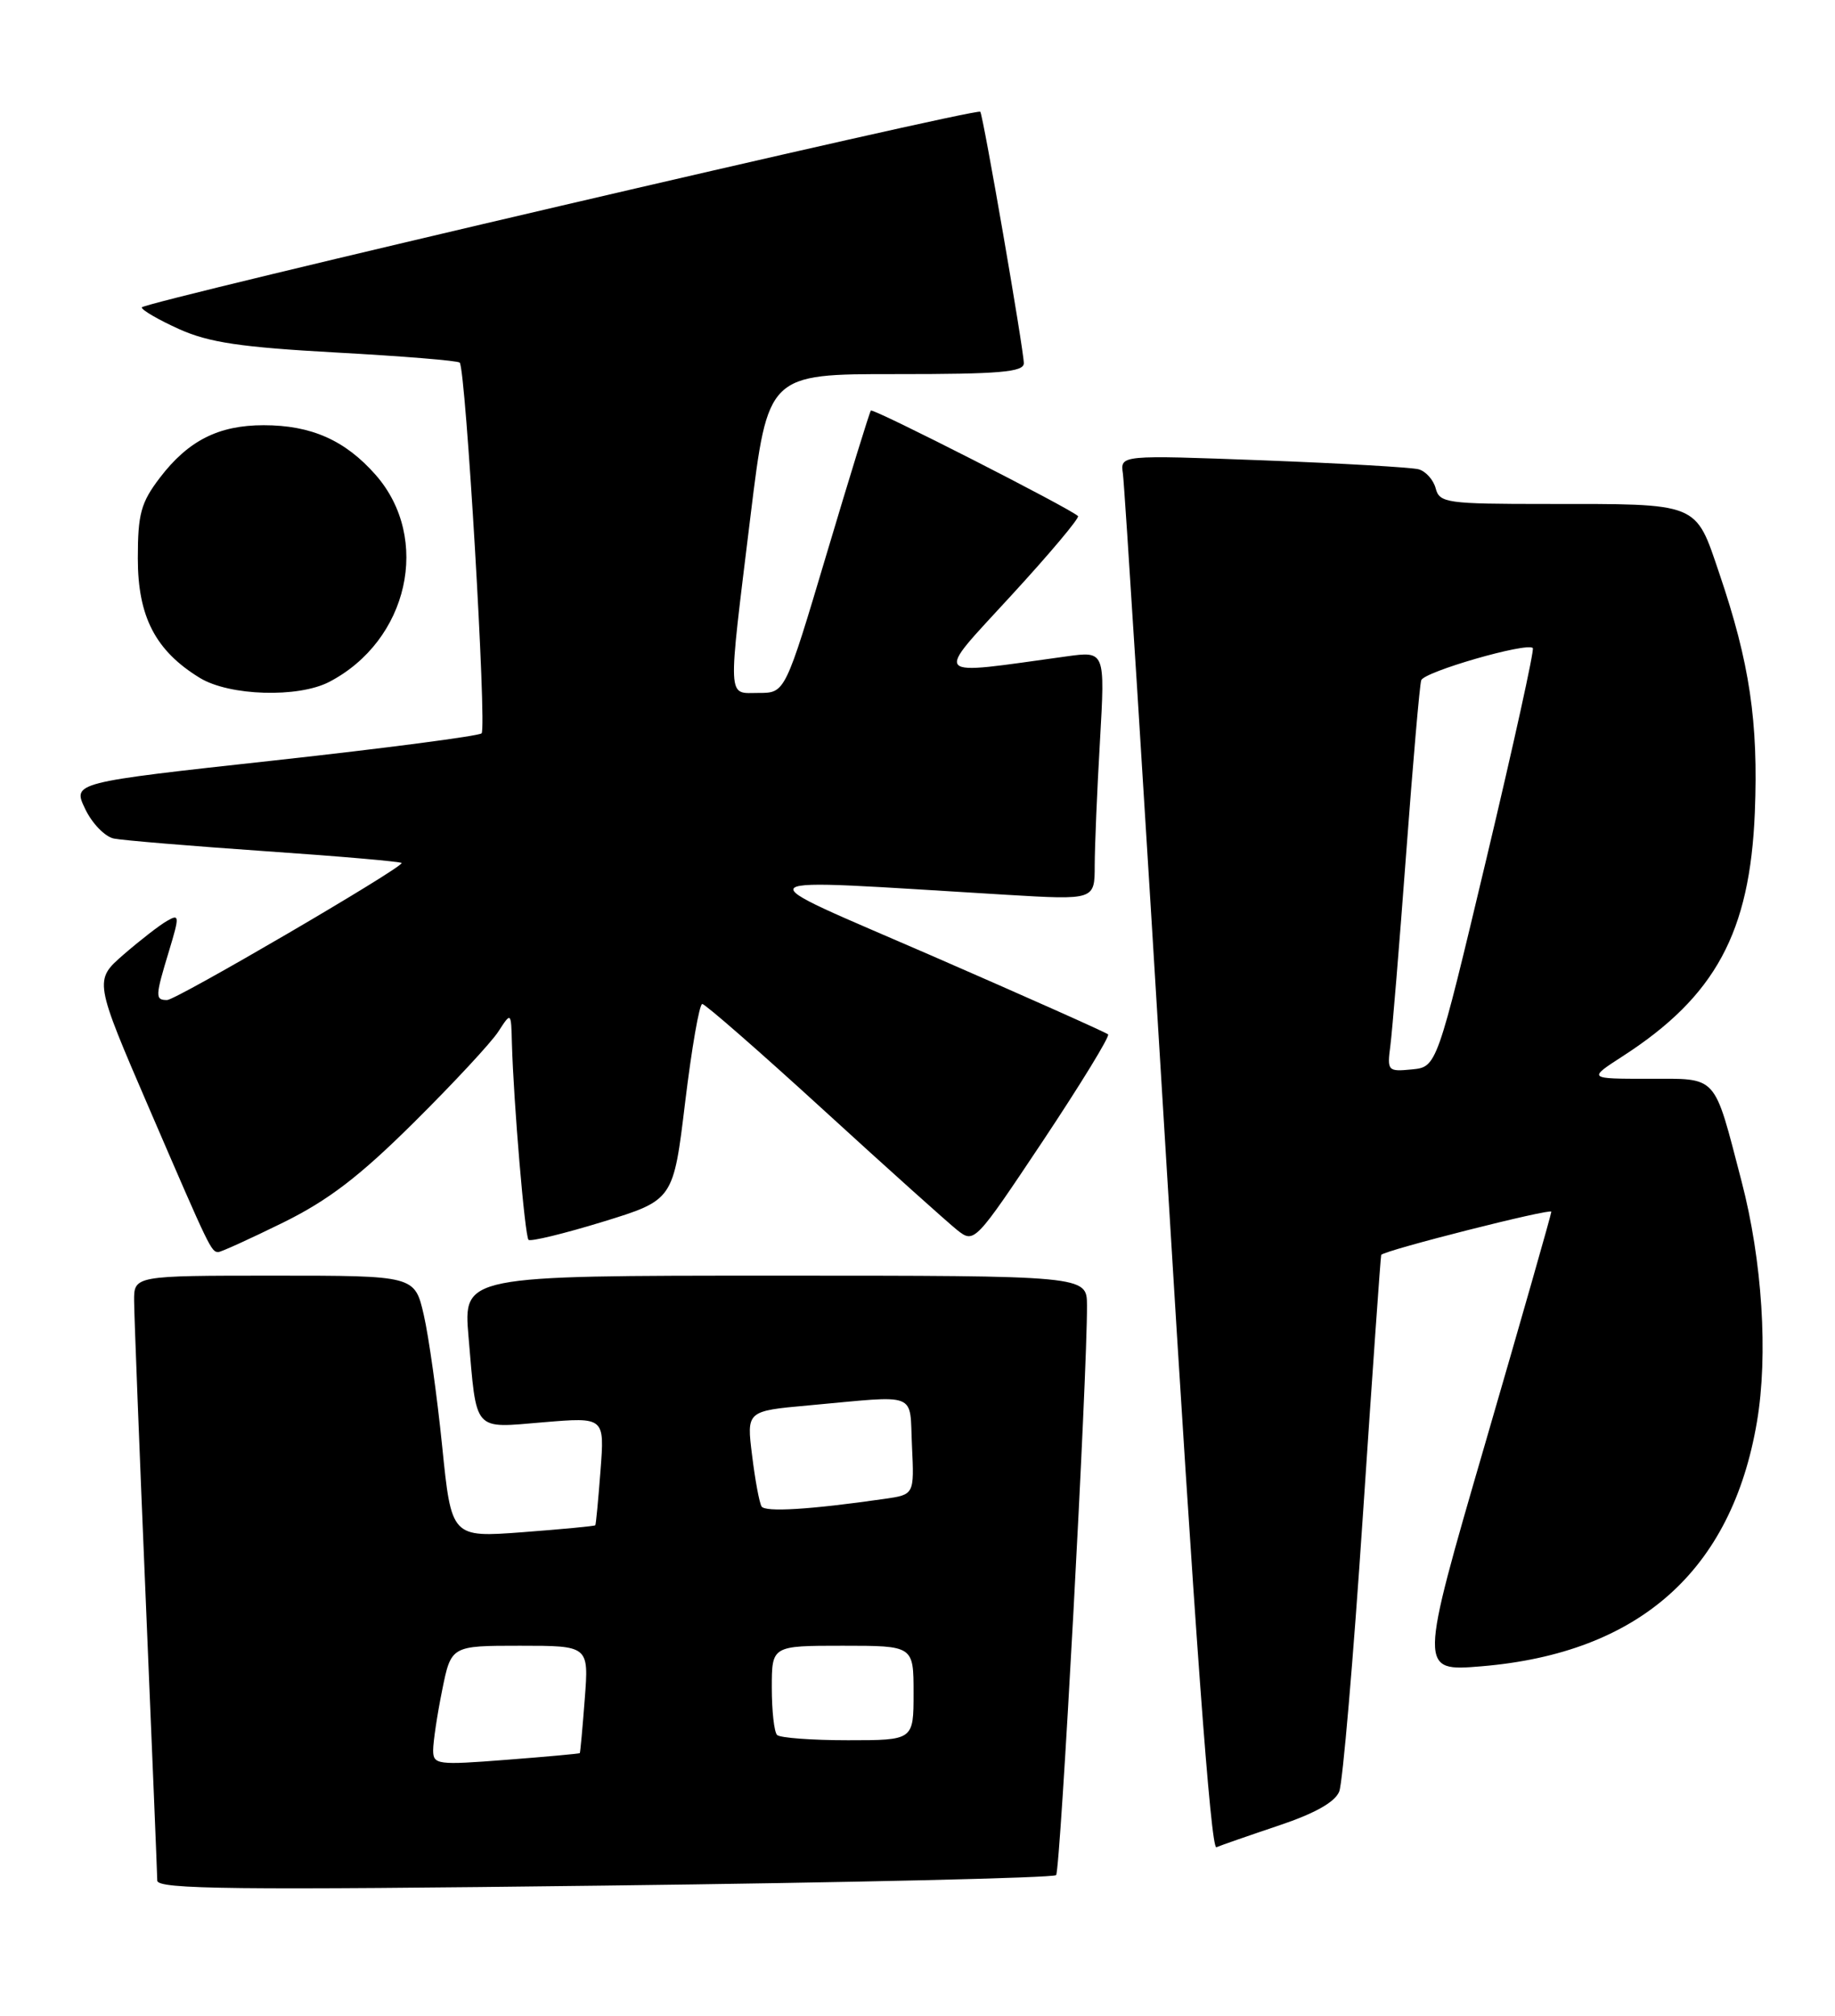 <?xml version="1.0" encoding="UTF-8" standalone="no"?>
<!DOCTYPE svg PUBLIC "-//W3C//DTD SVG 1.1//EN" "http://www.w3.org/Graphics/SVG/1.1/DTD/svg11.dtd" >
<svg xmlns="http://www.w3.org/2000/svg" xmlns:xlink="http://www.w3.org/1999/xlink" version="1.1" viewBox="0 0 233 256">
 <g >
 <path fill="currentColor"
d=" M 134.10 238.13 C 134.65 237.55 138.08 174.29 138.02 165.75 C 138.00 162.00 138.00 162.00 98.41 162.00 C 58.83 162.00 58.83 162.00 59.49 169.75 C 60.55 182.03 59.97 181.37 69.00 180.62 C 76.77 179.97 76.77 179.97 76.25 186.74 C 75.97 190.46 75.67 193.59 75.59 193.70 C 75.51 193.81 71.36 194.20 66.38 194.58 C 57.32 195.26 57.32 195.26 56.14 183.62 C 55.49 177.21 54.44 169.73 53.81 166.99 C 52.66 162.00 52.66 162.00 34.83 162.00 C 17.00 162.00 17.00 162.00 17.03 165.25 C 17.04 167.04 17.70 184.03 18.50 203.00 C 19.30 221.97 19.96 238.10 19.97 238.83 C 20.00 239.93 29.80 240.04 76.75 239.46 C 107.96 239.08 133.77 238.48 134.10 238.13 Z  M 162.38 231.83 C 166.97 230.29 169.52 228.85 170.05 227.51 C 170.49 226.41 171.84 210.65 173.05 192.50 C 174.26 174.35 175.31 159.44 175.38 159.36 C 175.90 158.75 197.00 153.41 196.98 153.88 C 196.97 154.22 193.18 167.50 188.56 183.39 C 180.16 212.27 180.16 212.27 188.11 211.61 C 208.11 209.94 219.88 199.50 223.09 180.56 C 224.53 172.07 223.77 160.09 221.13 150.00 C 217.55 136.28 218.21 137.00 209.33 137.00 C 201.61 137.00 201.61 137.00 206.05 134.13 C 217.82 126.53 222.20 118.43 222.82 103.18 C 223.28 91.67 222.17 84.18 218.32 72.85 C 215.22 63.71 215.94 64.00 196.28 64.00 C 183.73 64.00 182.78 63.87 182.30 62.03 C 182.02 60.95 181.05 59.86 180.14 59.60 C 179.24 59.35 170.34 58.84 160.37 58.46 C 142.24 57.78 142.24 57.78 142.58 60.14 C 142.78 61.44 145.29 101.32 148.17 148.77 C 151.69 206.90 153.74 234.89 154.45 234.59 C 155.03 234.34 158.60 233.10 162.38 231.83 Z  M 35.93 155.27 C 41.71 152.42 45.65 149.40 52.58 142.52 C 57.58 137.56 62.39 132.38 63.28 131.00 C 64.90 128.50 64.90 128.50 65.00 132.50 C 65.21 139.98 66.64 156.98 67.11 157.45 C 67.37 157.70 71.61 156.67 76.54 155.16 C 85.50 152.40 85.50 152.40 87.00 139.95 C 87.83 133.10 88.80 127.50 89.17 127.50 C 89.54 127.50 96.49 133.57 104.61 141.00 C 112.73 148.43 120.36 155.27 121.55 156.22 C 123.71 157.92 123.80 157.83 132.44 144.87 C 137.22 137.68 140.94 131.61 140.70 131.36 C 140.45 131.12 130.41 126.64 118.38 121.40 C 93.92 110.76 92.97 111.55 127.75 113.63 C 139.00 114.30 139.00 114.30 139.00 109.90 C 139.01 107.48 139.30 100.37 139.67 94.09 C 140.32 82.68 140.32 82.68 135.41 83.36 C 117.95 85.76 118.53 86.40 128.39 75.64 C 133.29 70.31 137.10 65.77 136.88 65.54 C 135.92 64.58 110.86 51.81 110.58 52.14 C 110.41 52.34 107.90 60.49 104.99 70.25 C 99.70 88.00 99.70 88.00 96.35 88.00 C 92.30 88.00 92.37 89.48 95.30 65.50 C 97.51 47.50 97.51 47.50 113.75 47.51 C 126.93 47.52 130.00 47.25 130.00 46.13 C 130.00 44.47 124.84 14.63 124.47 14.19 C 124.03 13.65 18.00 38.40 18.00 39.04 C 18.00 39.38 20.14 40.62 22.75 41.80 C 26.54 43.50 30.58 44.10 42.72 44.77 C 51.09 45.23 58.13 45.80 58.37 46.05 C 59.14 46.83 61.83 92.47 61.15 93.13 C 60.79 93.47 48.96 95.02 34.86 96.57 C 9.21 99.38 9.21 99.38 10.81 102.72 C 11.68 104.56 13.32 106.25 14.45 106.49 C 15.58 106.72 24.26 107.44 33.75 108.10 C 43.24 108.75 51.00 109.43 51.00 109.60 C 51.00 110.27 22.37 127.00 21.22 127.00 C 19.68 127.00 19.70 126.56 21.47 120.74 C 22.81 116.30 22.79 116.04 21.21 116.95 C 20.27 117.48 17.80 119.40 15.71 121.21 C 11.93 124.50 11.93 124.50 19.01 140.92 C 26.68 158.71 26.82 159.00 27.73 159.00 C 28.07 159.00 31.76 157.32 35.93 155.27 Z  M 41.80 86.60 C 51.87 81.36 54.78 68.38 47.70 60.31 C 43.83 55.91 39.53 54.00 33.48 54.00 C 27.76 54.00 23.90 55.95 20.30 60.67 C 17.89 63.83 17.50 65.26 17.50 70.92 C 17.50 78.33 19.75 82.66 25.39 86.10 C 29.14 88.38 37.85 88.65 41.80 86.60 Z  M 55.00 222.27 C 55.00 221.21 55.51 217.78 56.14 214.67 C 57.28 209.00 57.28 209.00 66.02 209.00 C 74.77 209.00 74.77 209.00 74.25 215.75 C 73.97 219.46 73.68 222.56 73.62 222.64 C 73.55 222.71 69.34 223.10 64.25 223.49 C 55.52 224.17 55.00 224.10 55.00 222.27 Z  M 98.67 220.33 C 98.30 219.97 98.00 217.27 98.00 214.33 C 98.00 209.00 98.00 209.00 107.00 209.00 C 116.00 209.00 116.00 209.00 116.00 215.00 C 116.00 221.00 116.00 221.00 107.67 221.00 C 103.08 221.00 99.03 220.70 98.67 220.33 Z  M 96.70 191.31 C 96.42 190.86 95.88 187.96 95.50 184.85 C 94.79 179.19 94.79 179.19 102.65 178.48 C 116.85 177.19 115.46 176.64 115.80 183.65 C 116.09 189.81 116.09 189.81 112.30 190.35 C 102.87 191.71 97.15 192.06 96.70 191.31 Z  M 176.54 132.81 C 176.78 130.99 177.68 120.05 178.54 108.50 C 179.40 96.95 180.26 87.00 180.46 86.39 C 180.82 85.31 193.87 81.54 194.63 82.30 C 194.84 82.51 192.19 94.56 188.73 109.09 C 182.44 135.50 182.44 135.50 179.27 135.81 C 176.22 136.11 176.12 136.00 176.54 132.81 Z "/>
</g>
</svg>